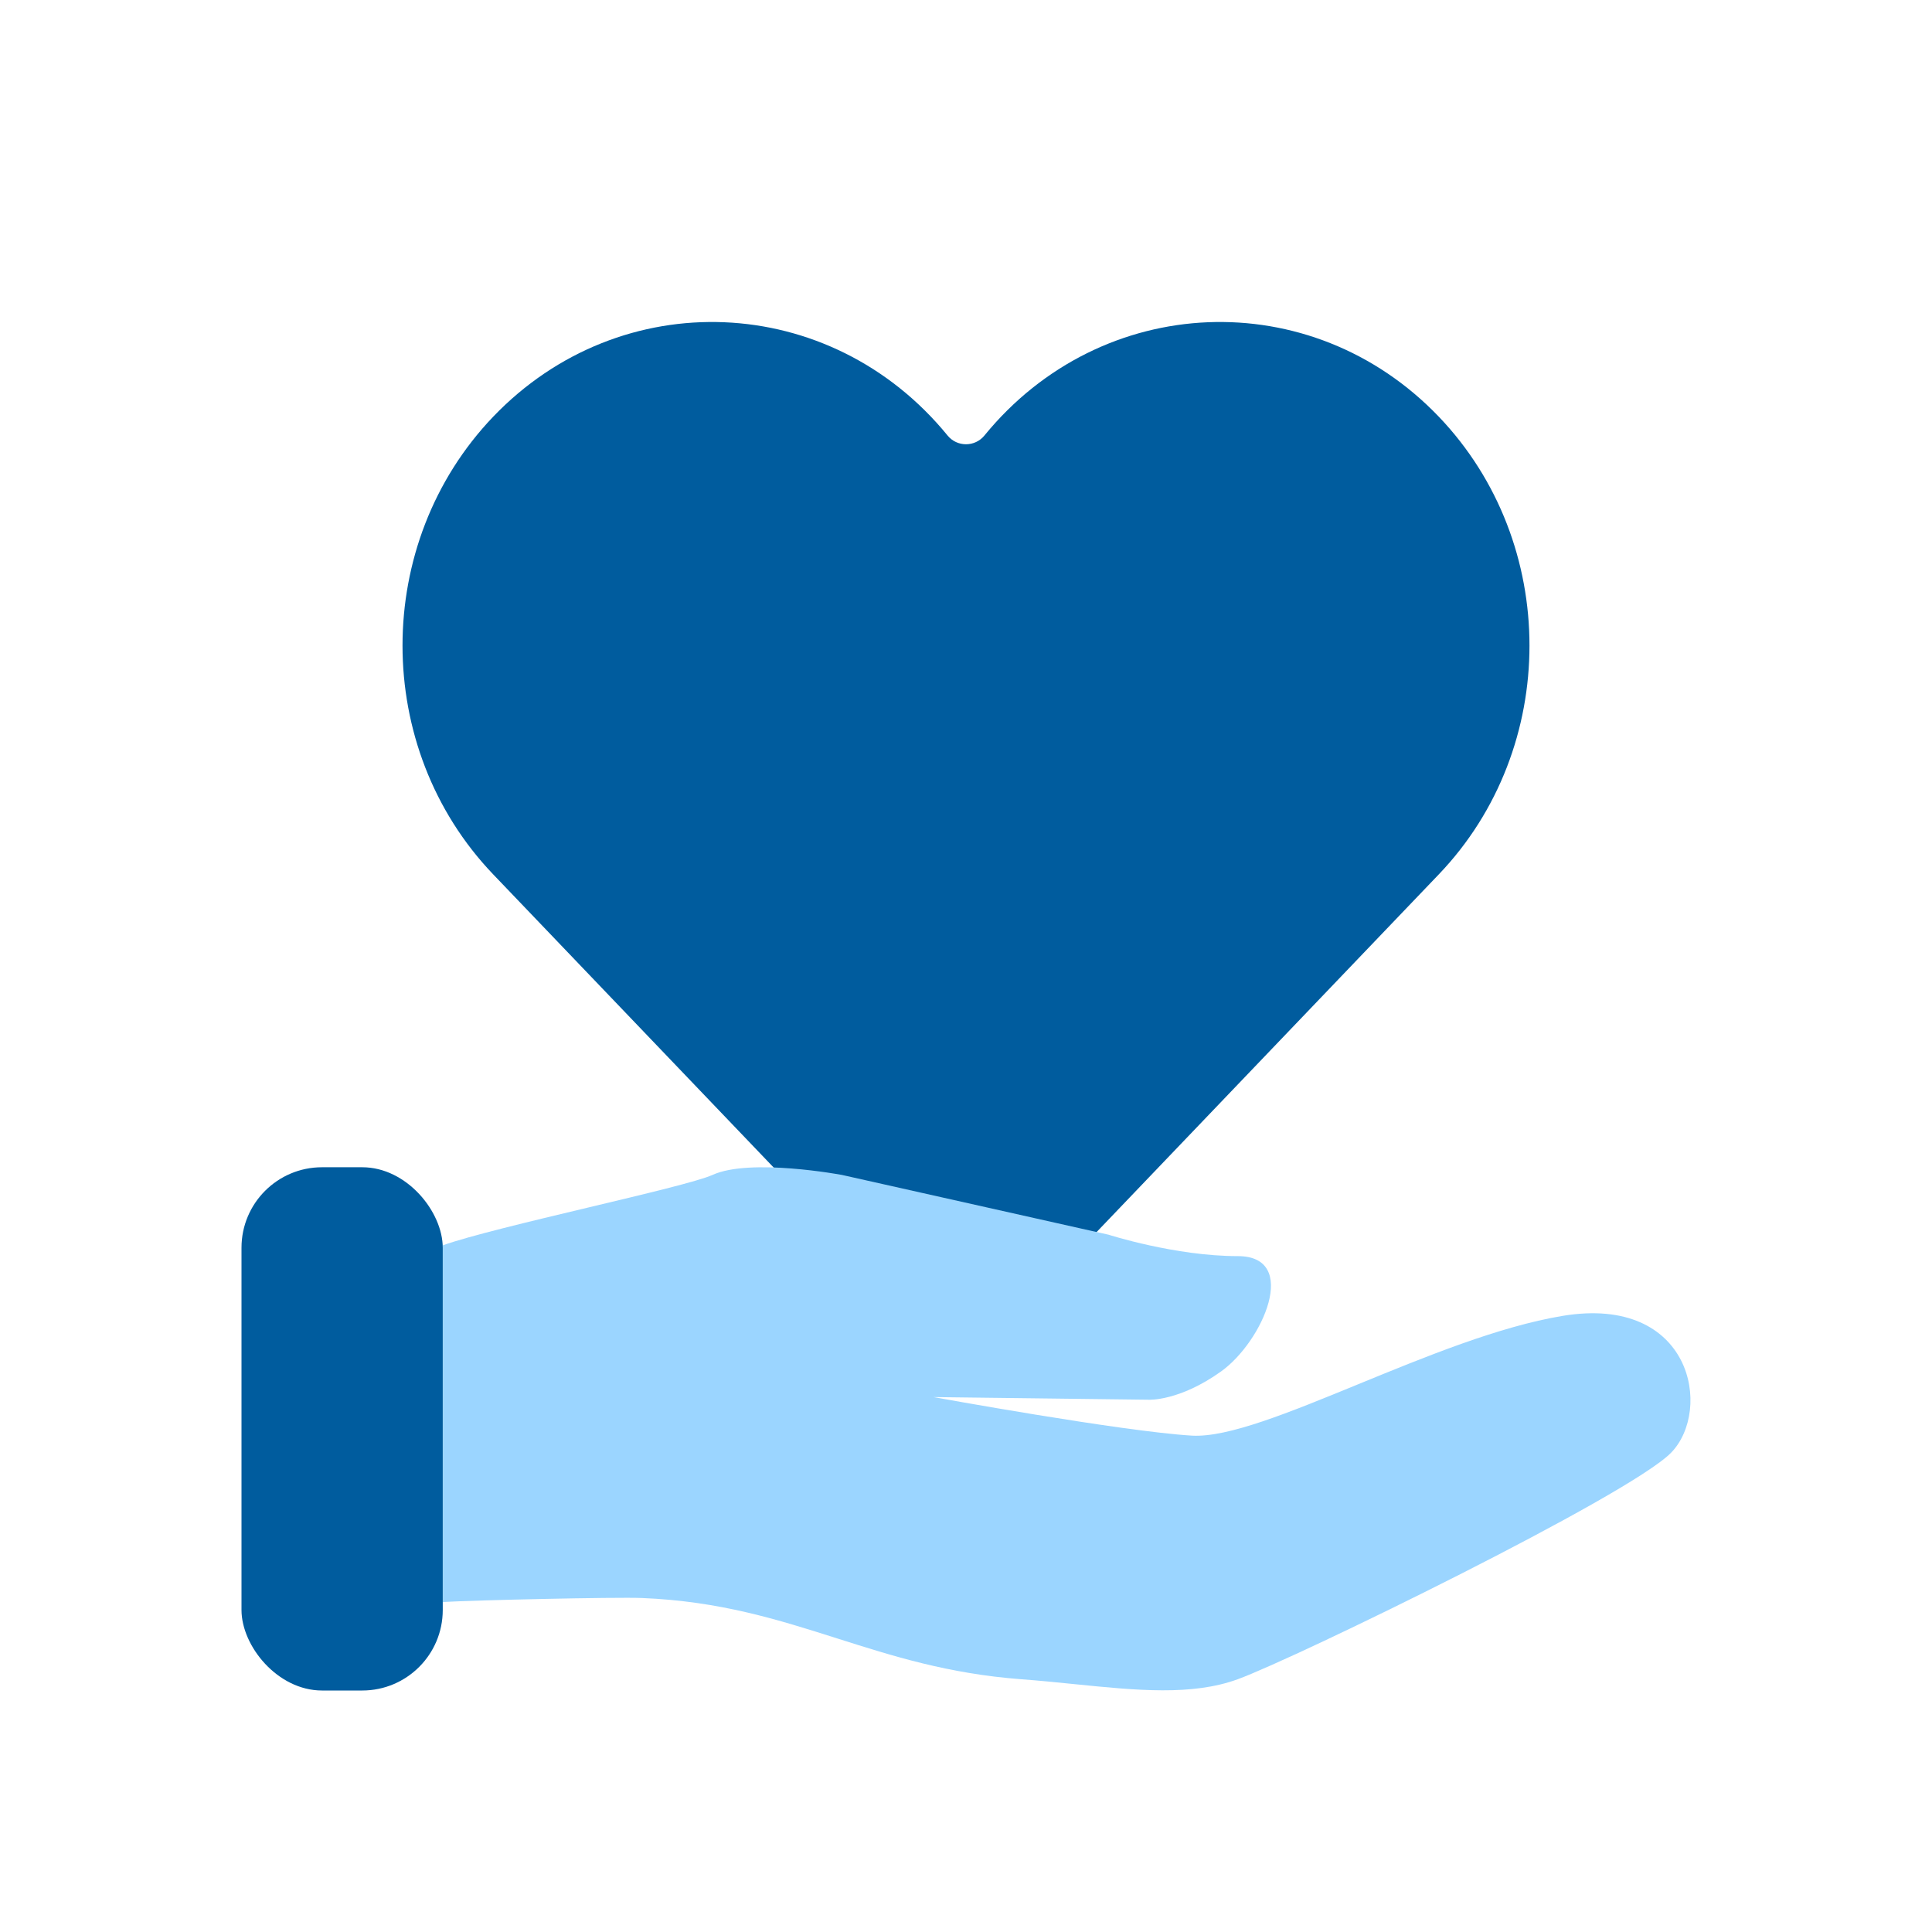 <svg width="24" height="24" viewBox="0 0 24 24" fill="none" xmlns="http://www.w3.org/2000/svg">
<g id="Icon_type_service">
<path id="Vector" fill-rule="evenodd" clip-rule="evenodd" d="M6.126 5.177C7.713 3.519 10.315 3.627 11.771 5.41C11.889 5.555 12.111 5.555 12.229 5.41C13.685 3.627 16.287 3.519 17.874 5.177C19.375 6.747 19.375 9.292 17.874 10.861L12.723 16.245C12.329 16.656 11.671 16.656 11.277 16.245L6.126 10.861C4.625 9.292 4.625 6.747 6.126 5.177Z" fill="#005C9E"/>
<path id="Vector_2" d="M10.457 14.595C10.457 14.595 9.319 14.382 8.852 14.595C8.505 14.752 6.162 15.235 5.5 15.47V19.901C5.883 19.878 7.646 19.838 7.973 19.851C8.944 19.89 9.669 20.121 10.403 20.354C11.088 20.572 11.779 20.791 12.683 20.86C12.911 20.877 13.132 20.899 13.347 20.921C14.121 20.999 14.807 21.068 15.376 20.86C16.101 20.595 20.241 18.577 20.759 18.046C21.276 17.515 21.018 16.081 19.413 16.346C18.622 16.477 17.703 16.855 16.871 17.196C16.016 17.547 15.252 17.86 14.806 17.834C13.926 17.78 11.596 17.355 11.596 17.355L14.271 17.388C14.271 17.388 14.649 17.408 15.168 17.037C15.688 16.666 16.152 15.604 15.376 15.604C14.599 15.604 13.771 15.338 13.771 15.338L10.457 14.595Z" fill="#9BD5FF"/>
<rect id="Rectangle 143" x="3" y="14.5" width="2.5" height="6.5" rx="1" fill="#005C9E"/>
</g>
</svg>
